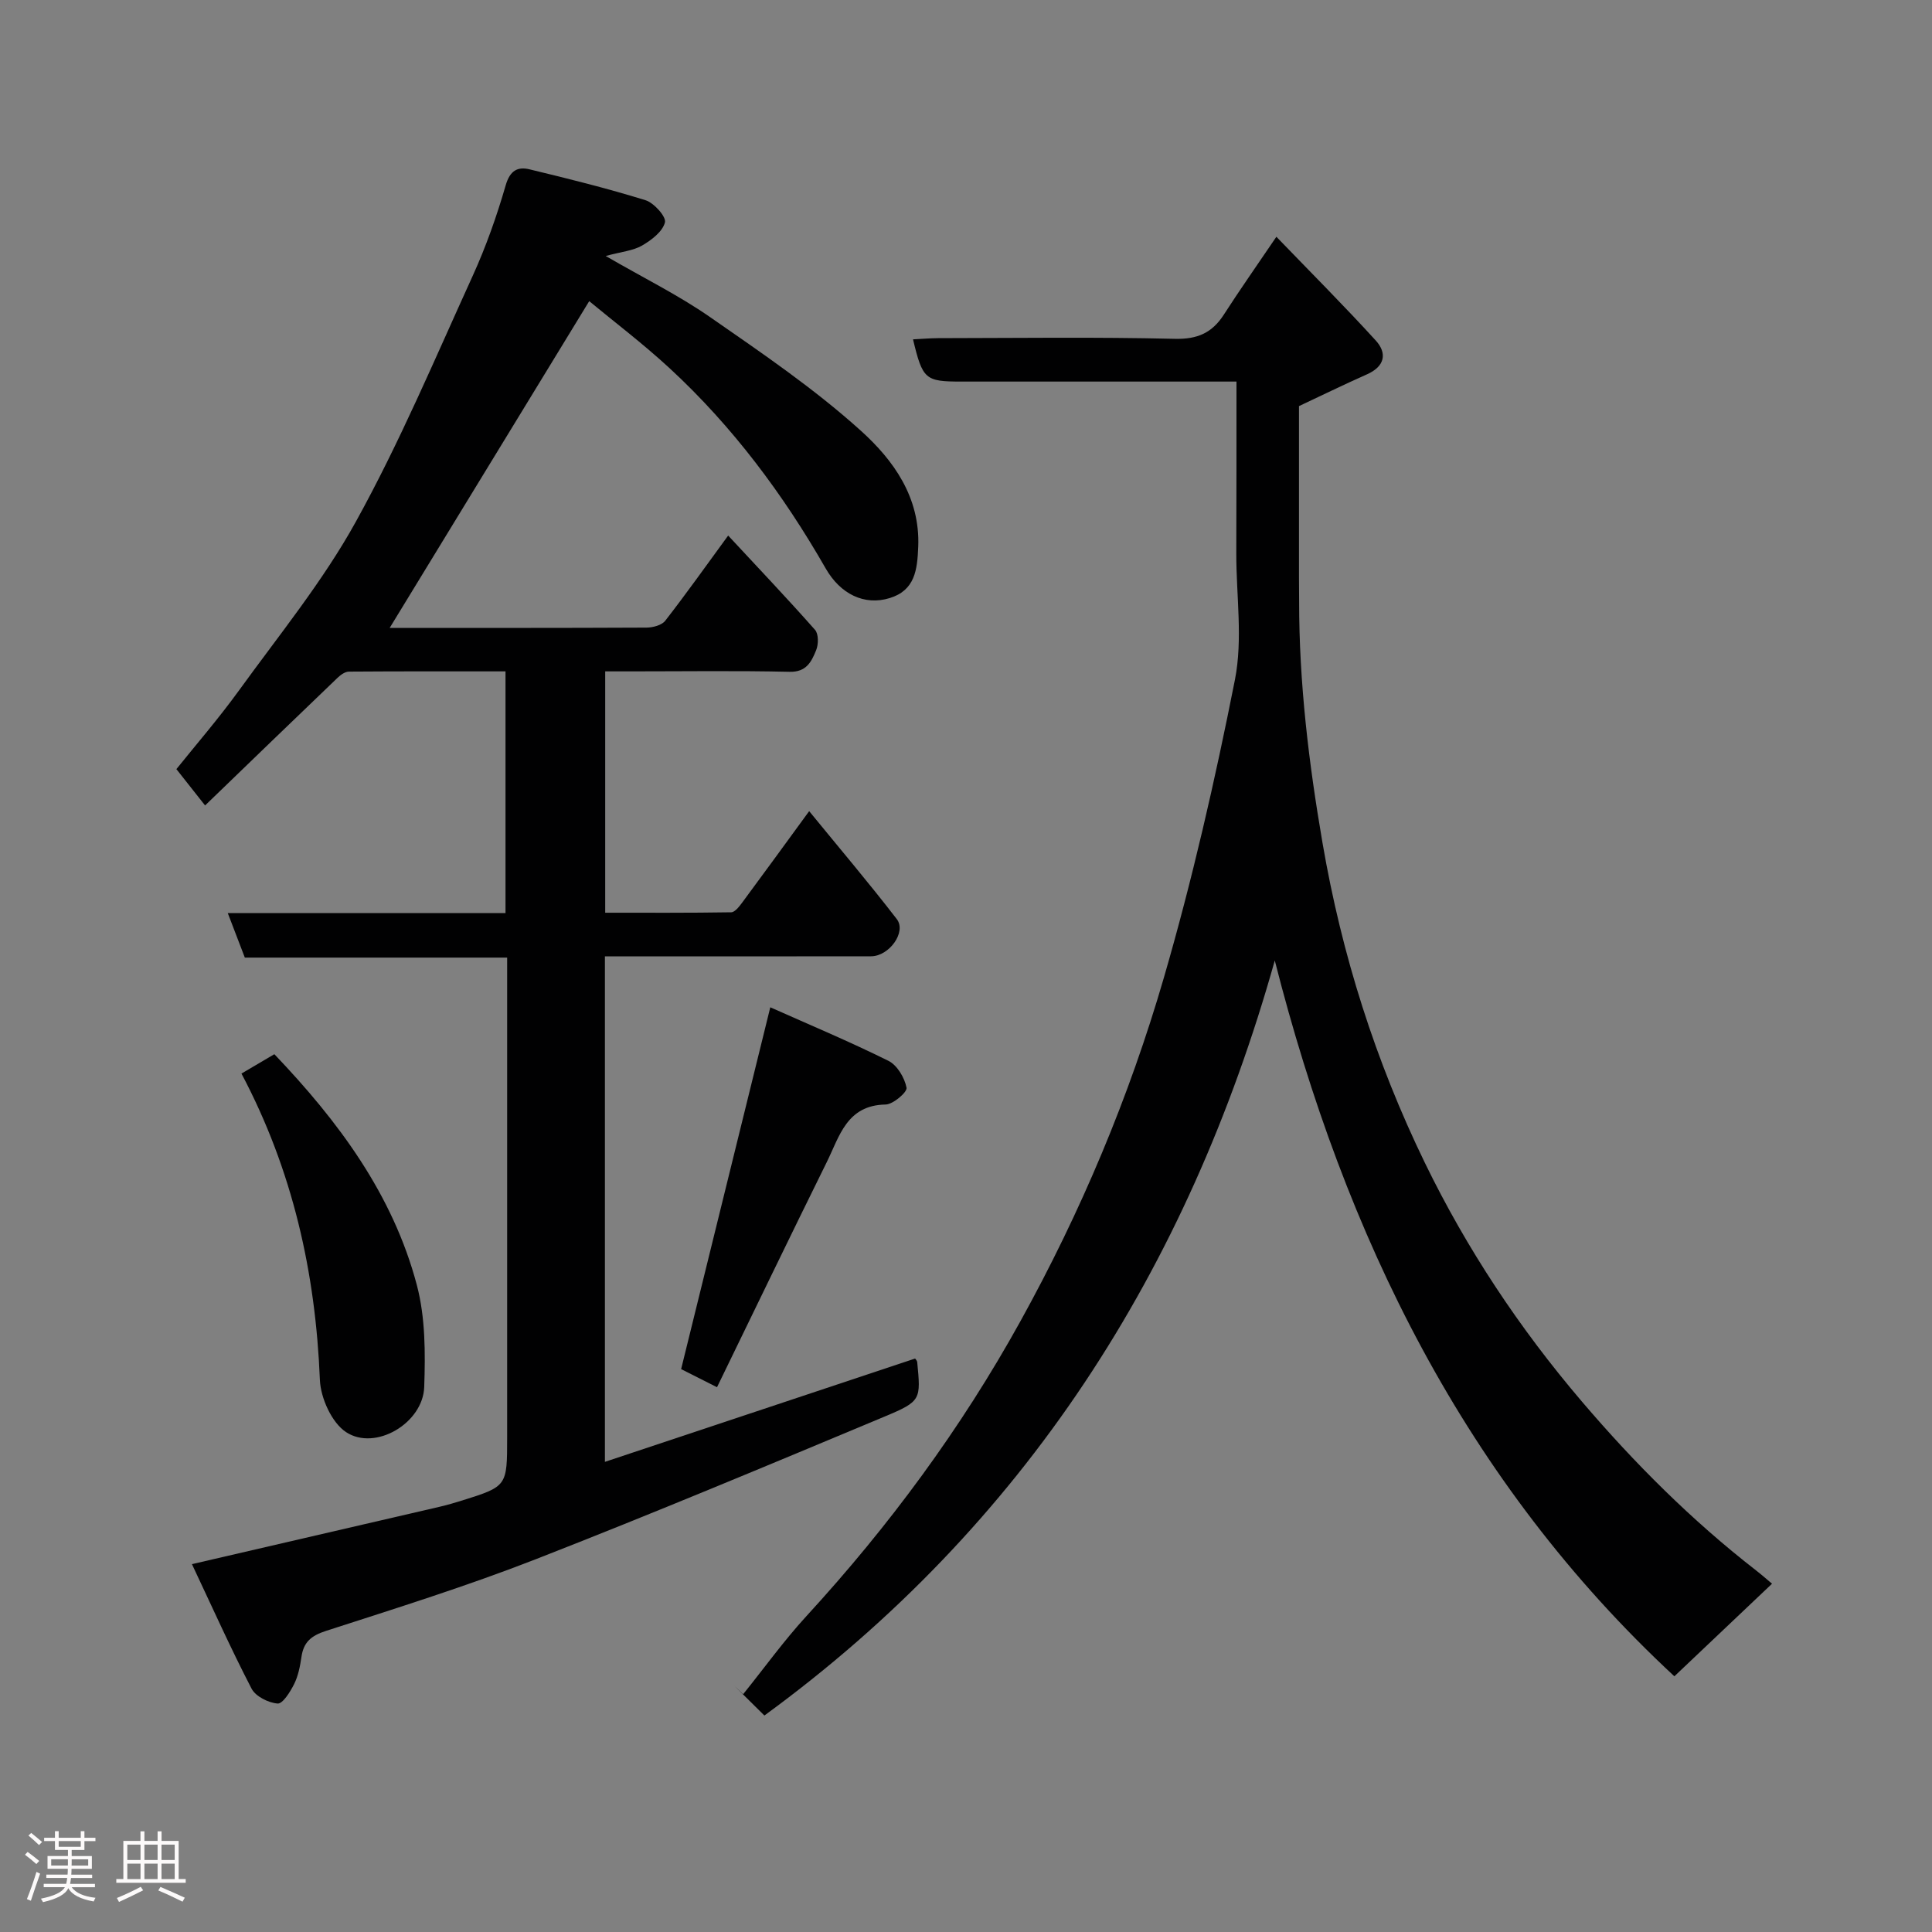 <svg enable-background="new 0 0 400 400" viewBox="0 0 400 400" xmlns="http://www.w3.org/2000/svg"><rect x="0" y="0" width="400" height="400" fill="#808080" stroke="none"/><path d="m5.17 384 .55-.58c.85.61 1.65 1.24 2.4 1.87l-.59.64c-.83-.73-1.62-1.38-2.36-1.93m1.22 9.53-.82-.34c.71-1.76 1.37-3.64 1.98-5.63.24.13.5.25.76.36-.6 1.67-1.24 3.54-1.92 5.61m-.5-13.5.57-.54c.56.44 1.31 1.06 2.26 1.87l-.64.64c-.68-.66-1.41-1.32-2.19-1.97m3.25.46h2.24v-1.36h.77v1.36h4.57v-1.36h.76v1.36h2.28v.69h-2.28v1.84h-2.64v1.26h4.18v2.64h-4.21c0 .45-.02.86-.05 1.21h4.32v.69h-4.38c-.04.34-.1.75-.19 1.22h5.15v.69h-4.82c.87 1.19 2.51 1.92 4.93 2.19-.17.31-.3.57-.37.76-2.77-.49-4.52-1.41-5.26-2.76-.56 1.26-2.3 2.23-5.24 2.9-.12-.24-.26-.48-.43-.72 2.73-.55 4.38-1.34 4.96-2.38h-4.38v-.69h4.65c.1-.38.17-.79.21-1.22h-4.32v-.69h4.4c.03-.34.05-.75.05-1.21h-4.2v-2.64h4.23v-1.26h-2.69v-1.84h-2.24zm1.46 4.46v1.29h3.45c.01-.4.02-.57.01-.53v-.32-.45h-3.46zm1.55-2.59h4.57v-1.19h-4.57zm6.11 2.59h-3.42v.77c-.02.19-.01.37-.02.53h3.44z" fill="#fcfafa"/><path d="m32.63 379.16h.82v1.98h3.54v7.89h1.46v.78h-14.37v-.78h1.46v-7.89h3.54v-1.98h.82v1.98h2.73zm-3.49 11.48.5.73c-1.61.82-3.28 1.63-5 2.41-.13-.27-.28-.55-.44-.82 1.75-.72 3.4-1.49 4.94-2.32m-2.78-5.55h2.73v-3.18h-2.73zm0 3.95h2.73v-3.2h-2.73zm3.54-3.95h2.73v-3.18h-2.73zm0 3.95h2.73v-3.2h-2.73zm7.89 4.68c-1.84-.92-3.51-1.7-5.02-2.32l.45-.73c1.89.8 3.57 1.55 5.04 2.23zm-1.62-11.81h-2.73v3.18h2.73zm-2.73 7.13h2.73v-3.2h-2.73z" fill="#fcfafa"/><g fill="#010102"><path d="m80.68 130c17.18 0 35.18.03 53.17-.06 1.32-.01 3.15-.49 3.88-1.42 4.38-5.64 8.52-11.47 13.03-17.64 6.12 6.59 12.17 12.95 17.98 19.52.76.86.73 3.02.23 4.23-.95 2.31-1.97 4.54-5.48 4.46-10.99-.25-22-.09-33-.09-1.64 0-3.27 0-5.19 0v49.97c8.59 0 17.34.05 26.08-.09.79-.01 1.7-1.23 2.32-2.06 4.37-5.89 8.67-11.82 13.83-18.88 6.25 7.65 12.38 14.87 18.14 22.35 2.06 2.67-1.58 7.7-5.34 7.7-16.67.03-33.33.01-50 .01-1.63 0-3.25 0-5.09 0v104.66c21.71-7.23 42.96-14.3 64.23-21.39.12.19.4.45.43.73.73 7.73.88 8.1-6.67 11.25-24.03 10.05-48.07 20.11-72.33 29.58-14.23 5.55-28.86 10.13-43.41 14.83-3.06.99-4.64 2.31-5.08 5.4-.28 1.92-.67 3.92-1.52 5.62-.8 1.6-2.36 4.1-3.41 4.02-1.91-.15-4.56-1.47-5.4-3.09-4.31-8.32-8.15-16.89-12.34-25.77 18-4.17 34.62-8.01 51.24-11.87 1.58-.37 3.15-.83 4.7-1.31 9.32-2.93 9.32-2.94 9.32-13.08 0-31.16 0-62.33 0-93.49 0-1.81 0-3.62 0-5.83-18.22 0-36.14 0-54.31 0-1.18-3.09-2.26-5.91-3.53-9.21h57.5c0-16.75 0-33.13 0-50.05-10.88 0-21.66-.03-32.43.05-.78.01-1.68.65-2.3 1.24-9.06 8.68-18.08 17.4-27.47 26.47-2.15-2.73-3.88-4.91-5.94-7.52 3.86-4.82 8.67-10.37 12.96-16.29 8.32-11.5 17.41-22.64 24.23-35 9.05-16.38 16.36-33.73 24.14-50.8 2.76-6.06 5-12.4 6.85-18.79.88-3.05 2.47-3.9 4.94-3.3 8.05 1.94 16.1 3.94 24 6.39 1.76.55 4.32 3.41 4.03 4.59-.47 1.9-2.79 3.67-4.74 4.8-1.87 1.08-4.25 1.27-7.53 2.16 7.83 4.54 15.06 8.1 21.61 12.65 10.73 7.45 21.64 14.86 31.29 23.59 6.66 6.02 12.22 13.69 11.81 23.94-.19 4.82-.67 9.04-5.92 10.65-5.23 1.61-10.2-.83-13.24-6.14-8.79-15.35-19.28-29.41-32.29-41.43-5.61-5.18-11.73-9.81-16.67-13.91-13.97 22.87-27.63 45.25-41.31 67.65z"/><path d="m256 79c-14.71 0-28.84 0-42.97 0-4.67 0-9.33 0-14 0-7.49 0-8-.43-10-8.74 1.79-.09 3.51-.24 5.23-.25 16.33-.02 32.66-.25 48.98.14 4.7.11 7.72-1.24 10.15-5.02 3.26-5.07 6.74-10.01 10.87-16.11 7.02 7.28 13.96 14.22 20.56 21.46 2.43 2.66 1.9 5.38-1.8 7.02-4.92 2.19-9.77 4.56-14.08 6.58v35.45c0 1.67.03 3.33.03 5-.01 16.82 1.99 33.4 4.84 49.98 3.97 23.14 10.98 45.22 21.2 66.25 8.67 17.83 19.58 34.26 32.5 49.41 10.94 12.83 22.77 24.64 36.08 34.98 1.18.92 2.31 1.92 3.29 2.74-6.87 6.52-13.37 12.68-20.22 19.17-43.37-40.26-68.21-91.06-82.73-148.2-17.97 63.97-51.81 116.99-105.67 156.32-2.3-2.28-4.26-4.22-6.23-6.16.61.58 1.22 1.16 1.83 1.75 4.36-5.41 8.43-11.08 13.12-16.19 17.12-18.66 32-38.82 44.29-61.04 12.54-22.67 22.51-46.38 29.7-71.13 5.89-20.28 10.61-40.96 14.71-61.68 1.65-8.37.28-17.33.28-26.03.04-11.66.04-23.31.04-35.7z"/><path d="m49.99 222.27c2.51-1.48 4.57-2.69 6.81-4.01 13.21 13.84 24.53 29 29.5 47.79 1.78 6.72 1.77 14.09 1.53 21.12-.26 7.49-10.14 13.32-16.19 9.33-2.96-1.96-5.25-7.04-5.41-10.8-.9-22.23-5.61-43.36-16.24-63.43z"/><path d="m159.48 208.55c7.98 3.56 16.35 7.06 24.47 11.09 1.81.9 3.34 3.5 3.74 5.56.18.9-2.78 3.46-4.35 3.48-8.06.14-9.54 6.63-12.17 11.93-7.64 15.46-15.13 31-22.72 46.6-3.27-1.65-5.58-2.82-7.43-3.75 6.13-24.84 12.18-49.39 18.46-74.91z"/></g></svg>